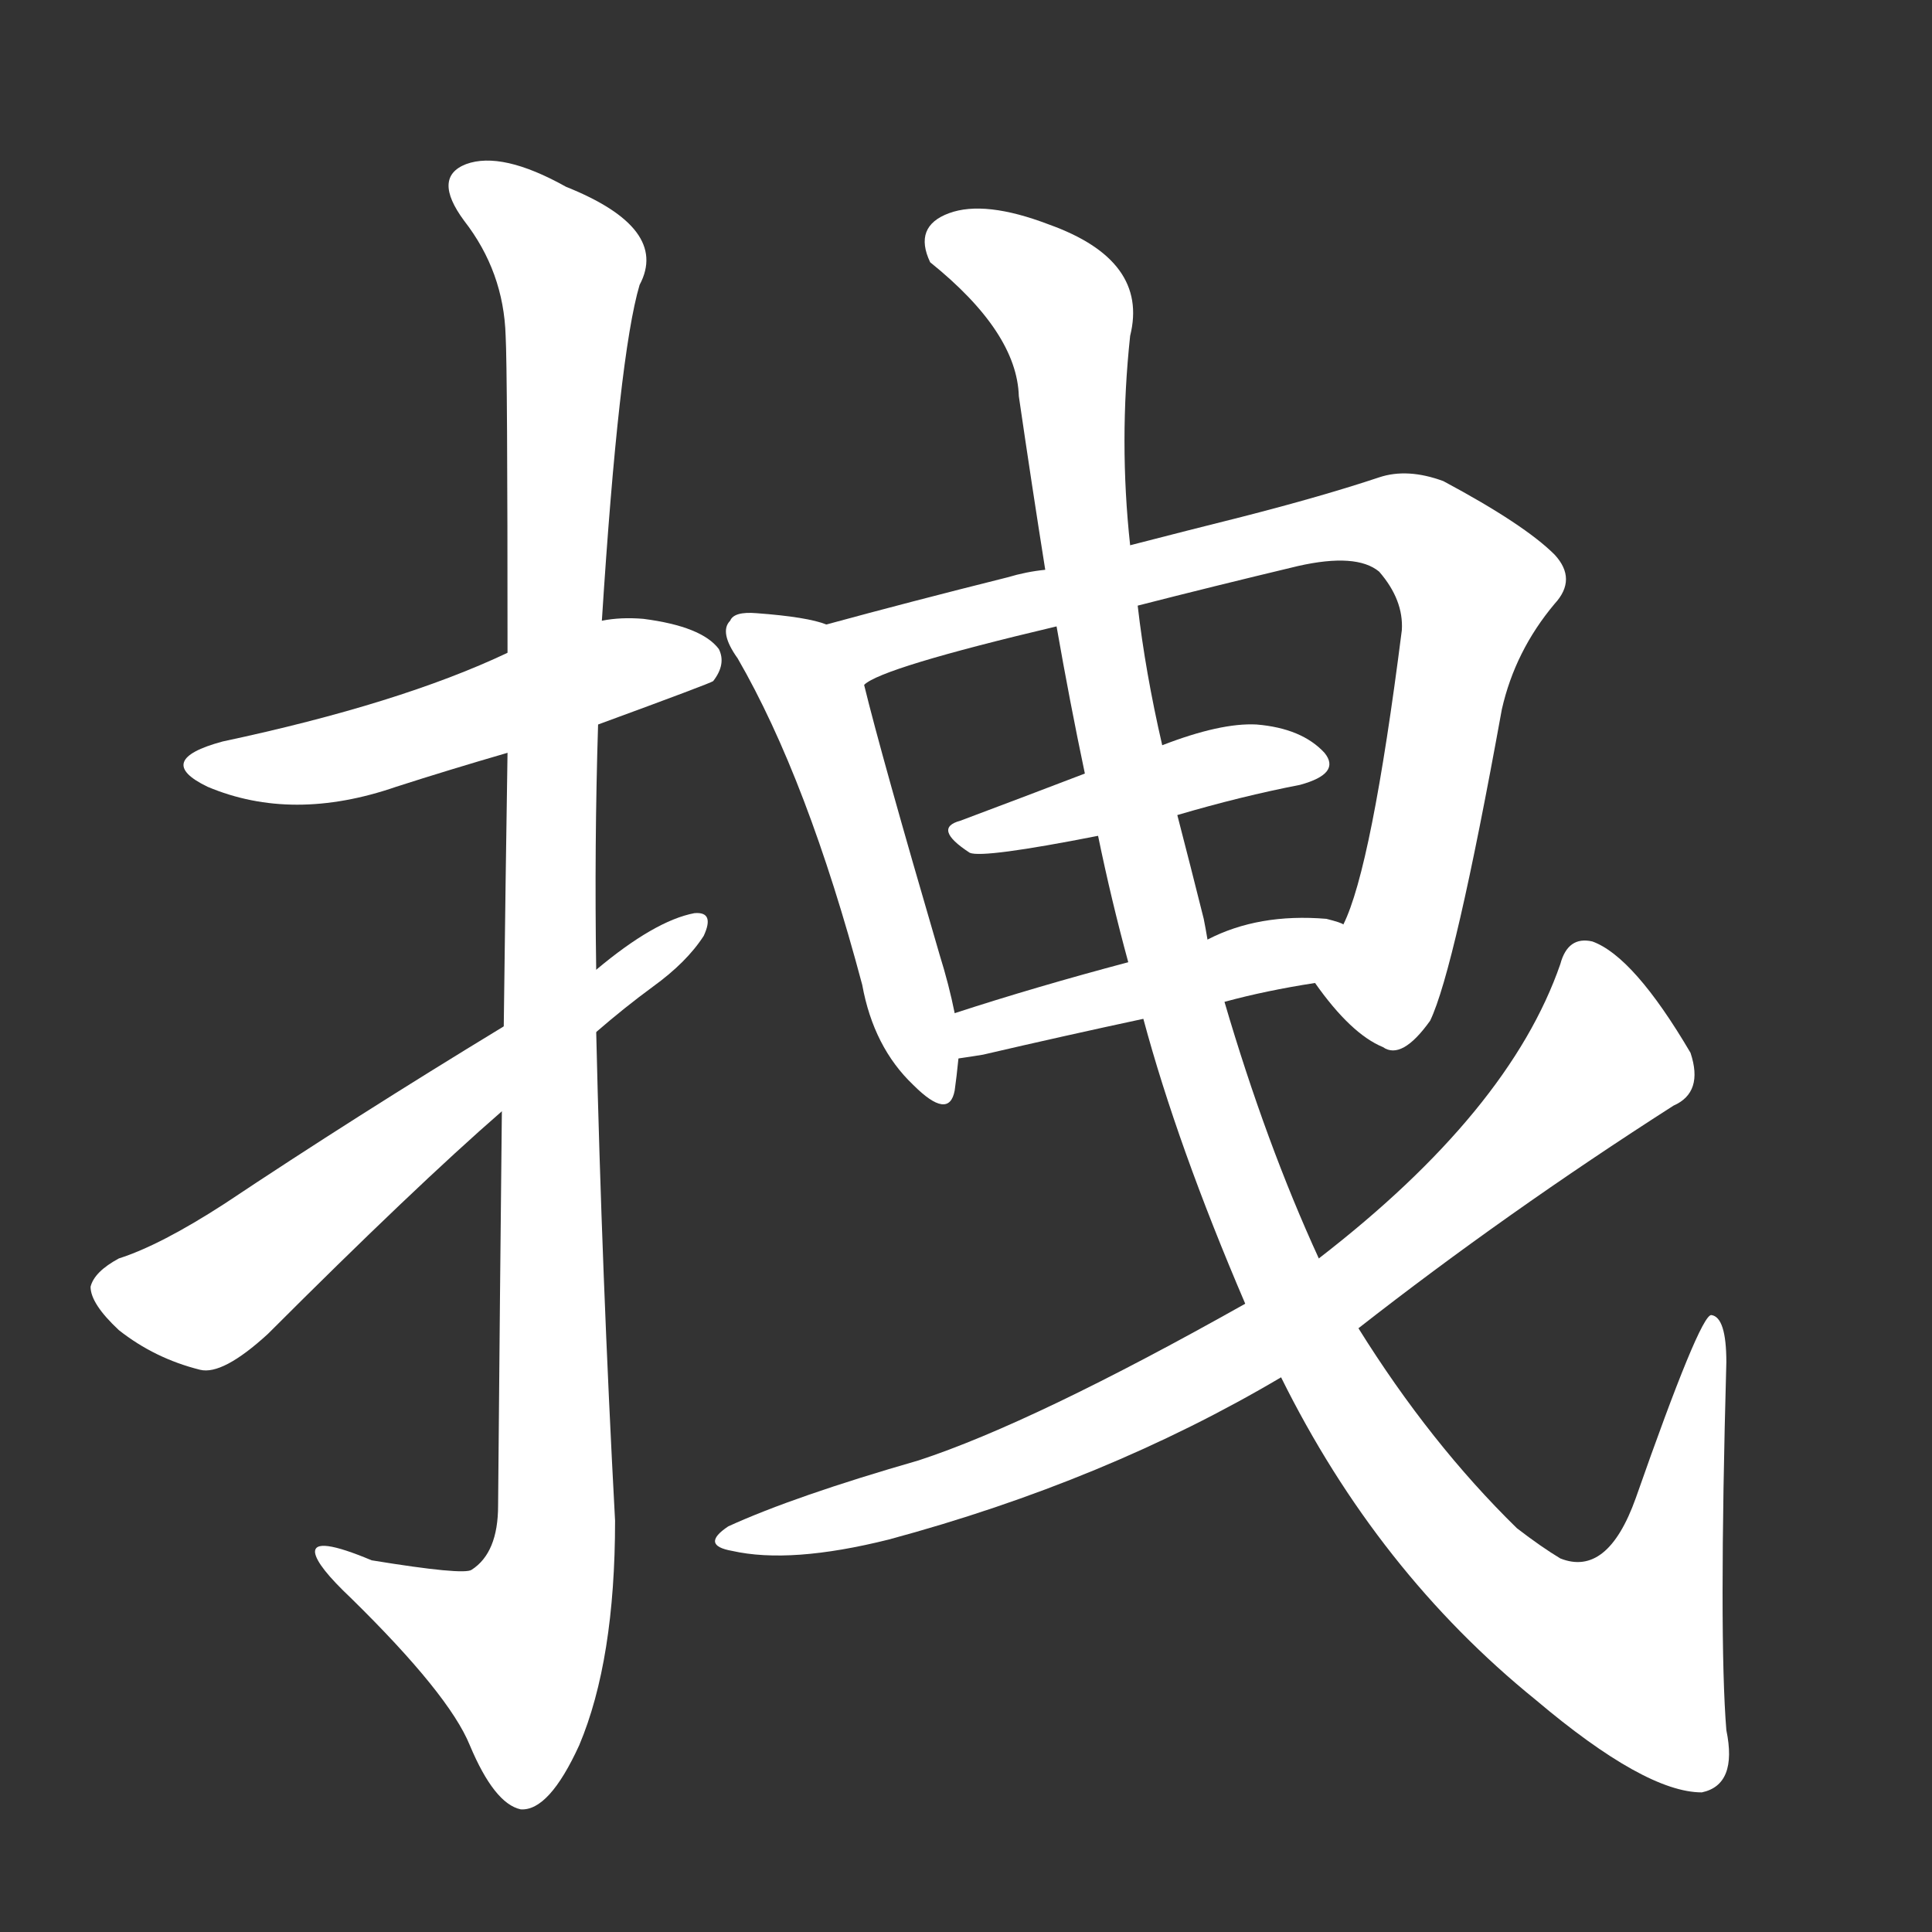 <svg version="1.1" viewBox="0 0 1024 1024" xmlns="http://www.w3.org/2000/svg">
  <rect x="0" y="0" width="1024" height="1024" fill="#333333" stroke="none"/>
  <g transform="scale(1, -1) translate(0, -900)">
    <style type="text/css">
        .stroke1 {fill: #FFFFFF;}
        .stroke2 {fill: #FFFFFF;}
        .stroke3 {fill: #FFFFFF;}
        .stroke4 {fill: #FFFFFF;}
        .stroke5 {fill: #FFFFFF;}
        .stroke6 {fill: #FFFFFF;}
        .stroke7 {fill: #FFFFFF;}
        .stroke8 {fill: #FFFFFF;}
        .stroke9 {fill: #FFFFFF;}
        .stroke10 {fill: #FFFFFF;}
        .stroke11 {fill: #FFFFFF;}
        .stroke12 {fill: #FFFFFF;}
        .stroke13 {fill: #FFFFFF;}
        .stroke14 {fill: #FFFFFF;}
        .stroke15 {fill: #FFFFFF;}
        .stroke16 {fill: #FFFFFF;}
        .stroke17 {fill: #FFFFFF;}
        .stroke18 {fill: #FFFFFF;}
        .stroke19 {fill: #FFFFFF;}
        .stroke20 {fill: #FFFFFF;}
        text {
            font-family: Helvetica;
            font-size: 50px;
            fill: #FFFFFF;}
            paint-order: stroke;
            stroke: #000000;
            stroke-width: 4px;
            stroke-linecap: butt;
            stroke-linejoin: miter;
            font-weight: 800;
        }
    </style>

    <path d="M 317 516 Q 377 538 378 539 Q 385 548 381 556 Q 372 568 341 572 Q 329 573 319 571 L 269 554 Q 212 527 118 507 Q 81 497 110 483 Q 155 464 210 483 Q 238 492 269 501 L 317 516 Z" class="stroke1"/>
    <path d="M 266 311 Q 265 218 264 102 Q 264 77 250 68 Q 246 65 197 73 Q 166 86 167 77 Q 168 70 186 53 Q 238 2 249 -25 Q 262 -56 276 -59 Q 291 -60 307 -25 Q 326 20 326 94 Q 319 224 316 353 L 316 386 Q 315 452 317 516 L 319 571 Q 328 712 339 749 Q 355 779 300 801 Q 266 820 247 813 Q 229 806 246 783 Q 267 756 268 722 Q 269 704 269 554 L 269 501 Q 268 438 267 356 L 266 311 Z" class="stroke2"/>
    <path d="M 267 356 Q 188 308 119 262 Q 85 240 63 233 Q 50 226 48 218 Q 48 209 63 195 Q 82 180 106 174 Q 118 171 142 193 Q 220 271 266 311 L 316 353 Q 331 366 346 377 Q 364 390 373 404 Q 379 417 368 416 Q 347 412 316 386 L 267 356 Z" class="stroke3"/>
    <path d="M 438 569 Q 428 573 401 575 Q 389 576 387 571 Q 381 565 391 551 Q 428 487 457 378 Q 463 345 484 325 Q 503 306 506 322 Q 507 329 508 339 L 506 363 Q 503 378 498 394 Q 467 500 458 537 C 451 565 451 565 438 569 Z" class="stroke4"/>
    <path d="M 697 379 Q 716 352 733 345 Q 743 338 758 359 Q 771 386 796 524 Q 803 555 824 580 Q 836 593 824 606 Q 808 622 765 645 Q 746 652 731 647 Q 701 637 658 626 Q 630 619 599 611 L 554 598 Q 544 597 534 594 Q 482 581 438 569 C 409 561 431 524 458 537 Q 467 546 560 568 L 603 579 Q 642 589 688 600 Q 719 607 731 597 Q 744 582 743 566 Q 727 440 712 410 C 702 382 695 382 697 379 Z" class="stroke5"/>
    <path d="M 624 468 Q 658 478 689 484 Q 711 490 702 501 Q 690 514 666 516 Q 647 517 616 505 L 575 490 Q 541 477 509 465 Q 494 461 514 448 Q 521 445 582 457 L 624 468 Z" class="stroke6"/>
    <path d="M 649 369 Q 671 375 697 379 C 727 384 740 400 712 410 Q 711 411 703 413 Q 667 416 640 402 L 598 390 Q 549 377 506 363 C 477 354 478 335 508 339 Q 515 340 521 341 Q 564 351 606 360 L 649 369 Z" class="stroke7"/>
    <path d="M 679 170 Q 730 67 814 -1 Q 872 -50 902 -50 Q 921 -46 915 -17 Q 911 32 915 178 Q 915 202 907 203 Q 901 203 867 106 Q 852 64 827 74 Q 817 80 804 90 Q 758 135 720 196 L 699 233 Q 671 294 649 369 L 640 402 Q 639 408 638 413 Q 631 441 624 468 L 616 505 Q 607 544 603 579 L 599 611 Q 593 666 599 722 Q 609 762 556 781 Q 522 794 503 787 Q 484 780 493 761 Q 539 724 540 690 Q 547 642 554 598 L 560 568 Q 567 528 575 490 L 582 457 Q 589 423 598 390 L 606 360 Q 624 293 660 209 L 679 170 Z" class="stroke8"/>
    <path d="M 660 209 Q 548 146 487 126 Q 421 107 386 91 Q 371 81 388 78 Q 419 71 471 84 Q 586 115 679 170 L 720 196 Q 798 257 887 314 Q 903 321 896 342 Q 866 393 844 401 Q 831 404 827 389 Q 800 311 699 233 L 660 209 Z" class="stroke9"/>
</g></svg>